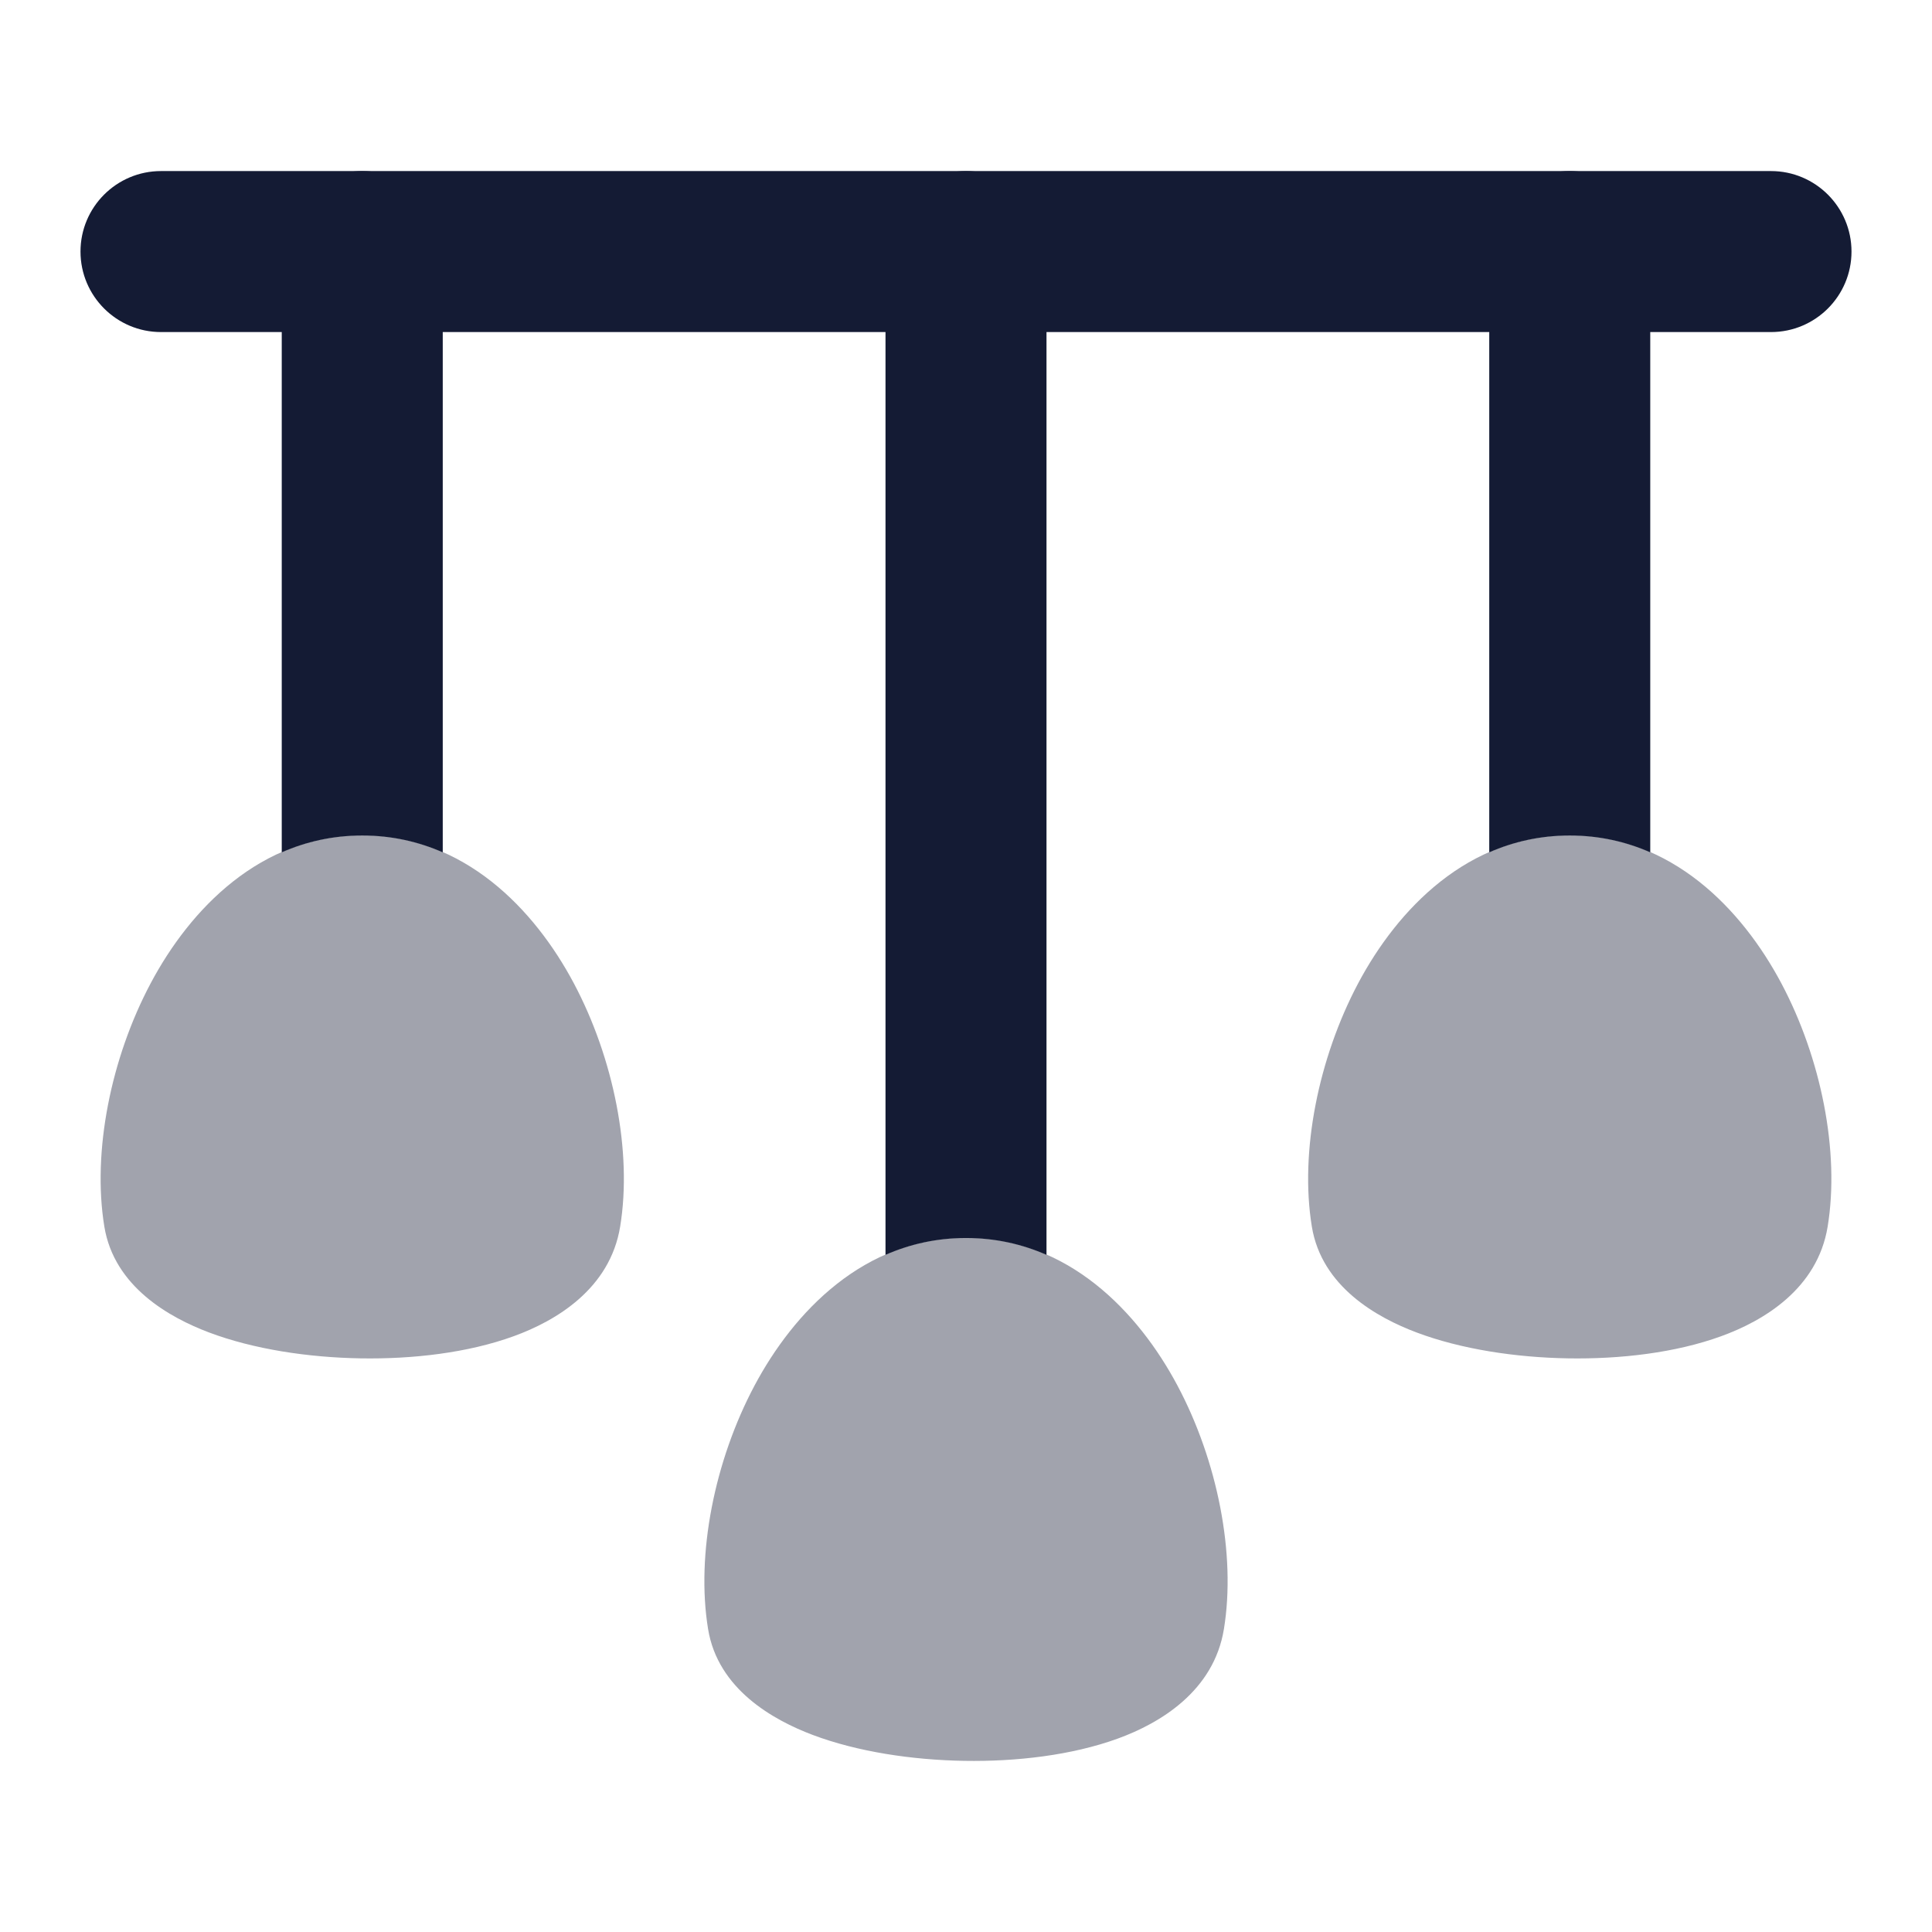 <svg width="24" height="24" viewBox="0 0 24 24" fill="none" xmlns="http://www.w3.org/2000/svg">
<path opacity="0.4" d="M1.872 12.214C2.36 11.296 3.236 10.375 4.5 10.375C5.764 10.375 6.64 11.296 7.128 12.214C7.623 13.145 7.856 14.308 7.704 15.236C7.578 16.01 6.908 16.408 6.381 16.599C5.812 16.806 5.125 16.885 4.478 16.874C3.829 16.863 3.151 16.761 2.596 16.552C2.109 16.368 1.418 15.986 1.296 15.236C1.144 14.308 1.377 13.145 1.872 12.214Z" fill="#141B34"/>
<path opacity="0.4" d="M9.372 17.214C9.86 16.296 10.736 15.375 12 15.375C13.264 15.375 14.14 16.296 14.628 17.214C15.123 18.145 15.356 19.307 15.204 20.236C15.078 21.01 14.408 21.408 13.881 21.599C13.312 21.805 12.625 21.885 11.978 21.874C11.329 21.863 10.651 21.761 10.096 21.552C9.609 21.368 8.918 20.986 8.796 20.236C8.644 19.307 8.877 18.145 9.372 17.214Z" fill="#141B34"/>
<path opacity="0.4" d="M16.872 12.214C17.36 11.296 18.236 10.375 19.5 10.375C20.764 10.375 21.64 11.296 22.128 12.214C22.623 13.145 22.856 14.308 22.704 15.236C22.578 16.01 21.908 16.408 21.381 16.599C20.812 16.806 20.125 16.885 19.478 16.874C18.829 16.863 18.151 16.761 17.596 16.552C17.108 16.368 16.418 15.986 16.296 15.236C16.144 14.308 16.378 13.145 16.872 12.214Z" fill="#141B34"/>
<path fill-rule="evenodd" clip-rule="evenodd" d="M1 3.125C1 2.573 1.448 2.125 2 2.125H22C22.552 2.125 23 2.573 23 3.125C23 3.677 22.552 4.125 22 4.125H2C1.448 4.125 1 3.677 1 3.125Z" fill="#141B34"/>
<path fill-rule="evenodd" clip-rule="evenodd" d="M11 15.588C11.301 15.456 11.634 15.379 12 15.379C12.366 15.379 12.699 15.456 13 15.588L13 3.125C13 2.573 12.552 2.125 12 2.125C11.448 2.125 11 2.573 11 3.125L11 15.588ZM3.5 10.588C3.801 10.456 4.134 10.379 4.5 10.379C4.866 10.379 5.199 10.456 5.5 10.588L5.5 3.125C5.5 2.573 5.052 2.125 4.5 2.125C3.948 2.125 3.5 2.573 3.5 3.125L3.5 10.588ZM18.5 10.588C18.801 10.456 19.134 10.379 19.5 10.379C19.866 10.379 20.199 10.456 20.5 10.588V3.125C20.5 2.573 20.052 2.125 19.5 2.125C18.948 2.125 18.5 2.573 18.5 3.125V10.588Z" fill="#141B34"/>
</svg>
